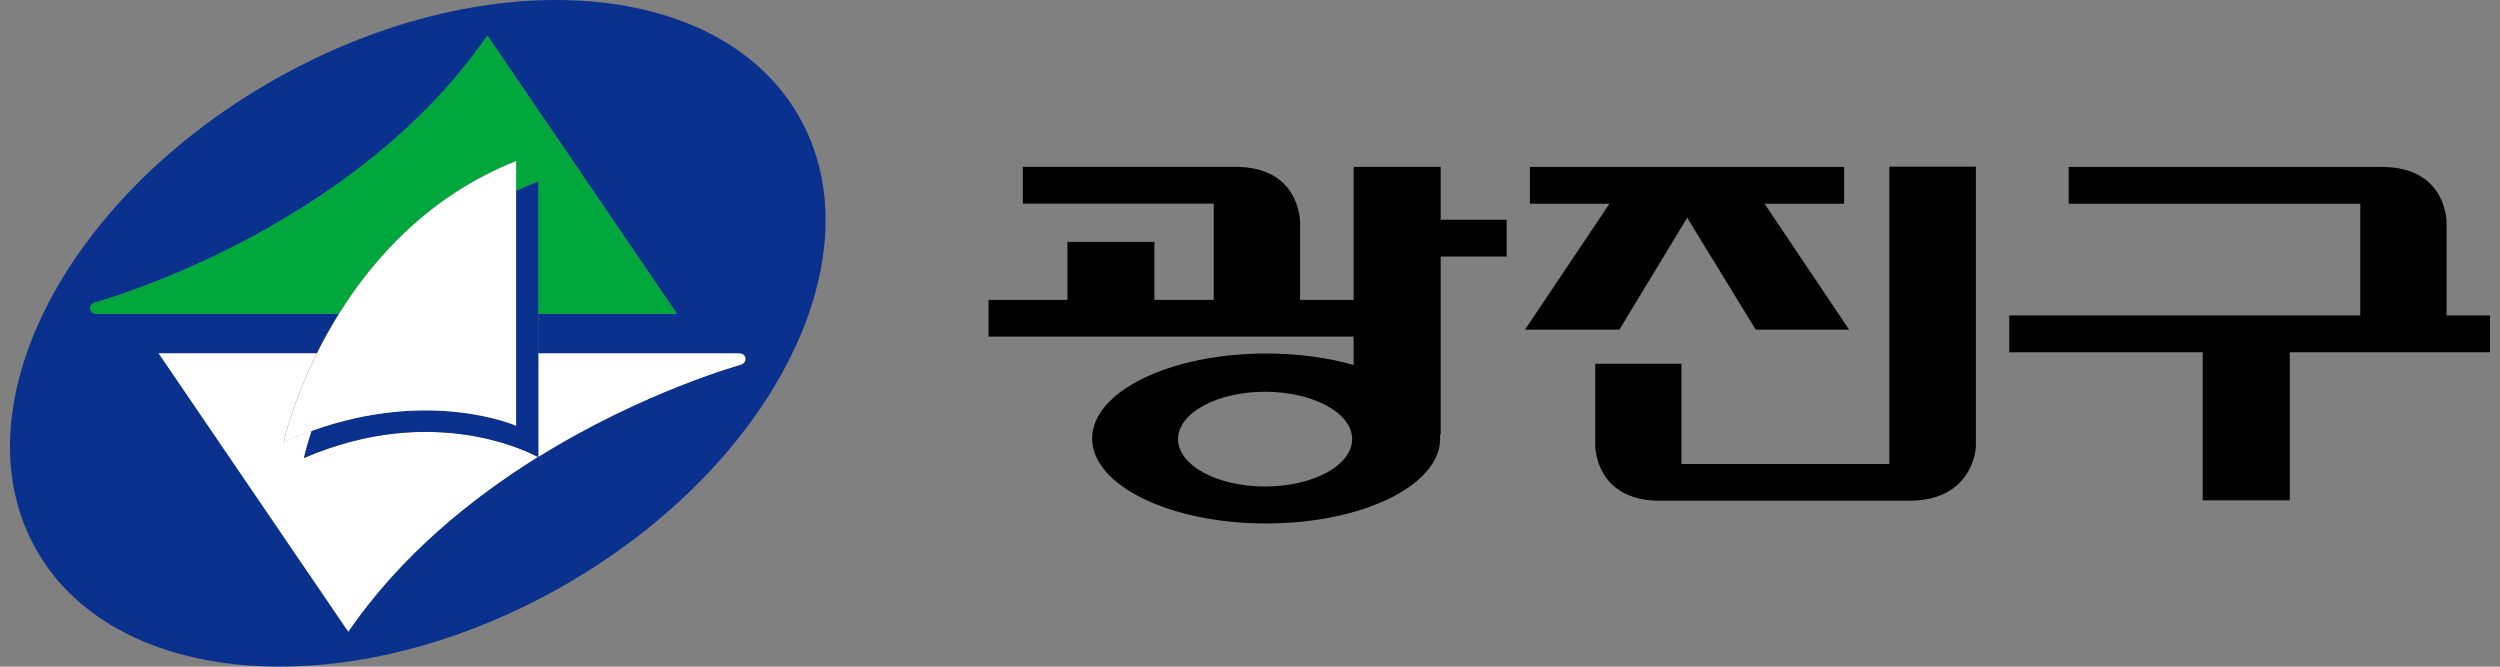 <svg width="150" height="40" viewBox="0 0 150 40" fill="none" xmlns="http://www.w3.org/2000/svg">
<rect x="0" y="0" width="150" height="40" fill="#808080" stroke="none"/>
<g clip-path="url(#clip0_616_3928)">
<path d="M2.237 33.091C7.088 41.44 21.244 42.345 33.854 35.118C46.464 27.89 52.752 15.258 47.895 6.909C43.037 -1.441 28.893 -2.352 16.284 4.882C3.674 12.109 -2.615 24.742 2.237 33.091ZM29.24 2.128L40.617 18.827H32.294V21.198H44.384C44.384 21.198 44.384 21.198 44.384 21.204C44.571 21.204 44.718 21.351 44.718 21.536C44.718 21.689 44.615 21.816 44.474 21.854C44.474 21.854 44.474 21.854 44.474 21.861C44.474 21.861 38.66 23.441 32.288 27.399V27.431C32.288 27.431 32.275 27.431 32.262 27.419C28.258 29.904 24.042 33.327 20.891 37.897L9.514 21.198H19.005C19.383 20.439 19.82 19.643 20.327 18.827H5.76C5.76 18.827 5.76 18.827 5.76 18.821C5.574 18.821 5.426 18.674 5.426 18.489C5.426 18.336 5.529 18.209 5.67 18.171C5.67 18.171 5.67 18.171 5.67 18.164C5.67 18.164 21.084 13.983 29.253 2.135L29.24 2.128Z" fill="#0B318F"/>
<path d="M44.486 21.867C44.486 21.867 44.486 21.867 44.486 21.861C44.627 21.823 44.73 21.695 44.73 21.542C44.73 21.357 44.583 21.211 44.397 21.211V21.204H32.307V27.412C38.685 23.454 44.493 21.874 44.493 21.874L44.486 21.867Z" fill="white"/>
<path d="M18.234 27.482C18.234 27.482 18.369 26.858 18.702 25.851C18.151 26.048 17.586 26.271 17.008 26.533C17.008 26.533 17.522 24.2 19.01 21.198H9.52L20.897 37.897C24.041 33.333 28.264 29.911 32.268 27.419C31.845 27.183 26.044 24.111 18.234 27.482Z" fill="white"/>
<path d="M5.65 18.17C5.509 18.208 5.406 18.335 5.406 18.488C5.406 18.673 5.554 18.82 5.74 18.82V18.826H20.326C22.456 15.41 25.806 11.707 30.946 9.668V11.459C31.376 11.261 31.819 11.063 32.281 10.891V18.826H40.604L29.239 2.128C21.07 13.982 5.657 18.163 5.657 18.163C5.657 18.163 5.657 18.163 5.657 18.17H5.65Z" fill="#00A73C"/>
<path d="M30.959 11.459V25.544C30.959 25.544 25.852 23.282 18.703 25.85C18.369 26.864 18.234 27.482 18.234 27.482C26.038 24.11 31.845 27.189 32.269 27.418C32.288 27.425 32.294 27.431 32.294 27.431V10.886C31.832 11.064 31.39 11.255 30.959 11.453V11.459Z" fill="#0B318F"/>
<path d="M18.709 25.851C25.858 23.282 30.966 25.545 30.966 25.545V9.668C25.826 11.708 22.476 15.411 20.346 18.827C19.839 19.643 19.396 20.439 19.024 21.198C17.535 24.2 17.021 26.533 17.021 26.533C17.599 26.271 18.164 26.048 18.716 25.851H18.709Z" fill="white"/>
<path d="M97.158 19.782L101.233 13.065L105.346 19.782H110.948L105.872 12.223H110.647V10.018H91.793V12.223H96.568L91.498 19.782H97.158Z" fill="black"/>
<path d="M113.361 10V27.839H100.886V21.823H95.714V26.756C95.714 26.756 95.714 30.044 99.583 30.044H114.471C118.43 30.076 118.552 26.826 118.552 26.826V10H113.367H113.361Z" fill="black"/>
<path d="M64.046 14.512V17.992H59.31V20.197H81.219V21.899C79.678 21.459 77.888 21.21 75.969 21.21C70.207 21.21 65.529 23.492 65.529 26.309C65.529 29.126 70.2 31.408 75.969 31.408C81.738 31.408 86.41 29.126 86.41 26.309C86.41 26.226 86.41 26.15 86.397 26.073H86.442V15.391H90.401V13.186H86.442V10.012H81.219V17.992H78.004V13.301C78.004 13.301 78.004 10.012 74.134 10.012H61.37V12.217H72.825V17.992H69.263V14.512H64.04H64.046ZM75.905 29.19C73.017 29.19 70.682 27.915 70.682 26.347C70.682 24.779 73.017 23.505 75.905 23.505C78.793 23.505 81.129 24.779 81.129 26.347C81.129 27.915 78.793 29.19 75.905 29.19Z" fill="black"/>
<path d="M120.555 18.928V21.134H132.163V30.018H137.387V21.134H149.406V18.928H146.794V13.307C146.794 13.307 146.794 10.018 142.925 10.018H124.123V12.223H141.616V18.928H120.555Z" fill="black"/>
</g>
<defs>
<clipPath id="clip0_616_3928">
<rect width="148.8" height="40" fill="white" transform="translate(0.6)"/>
</clipPath>
</defs>
</svg>
